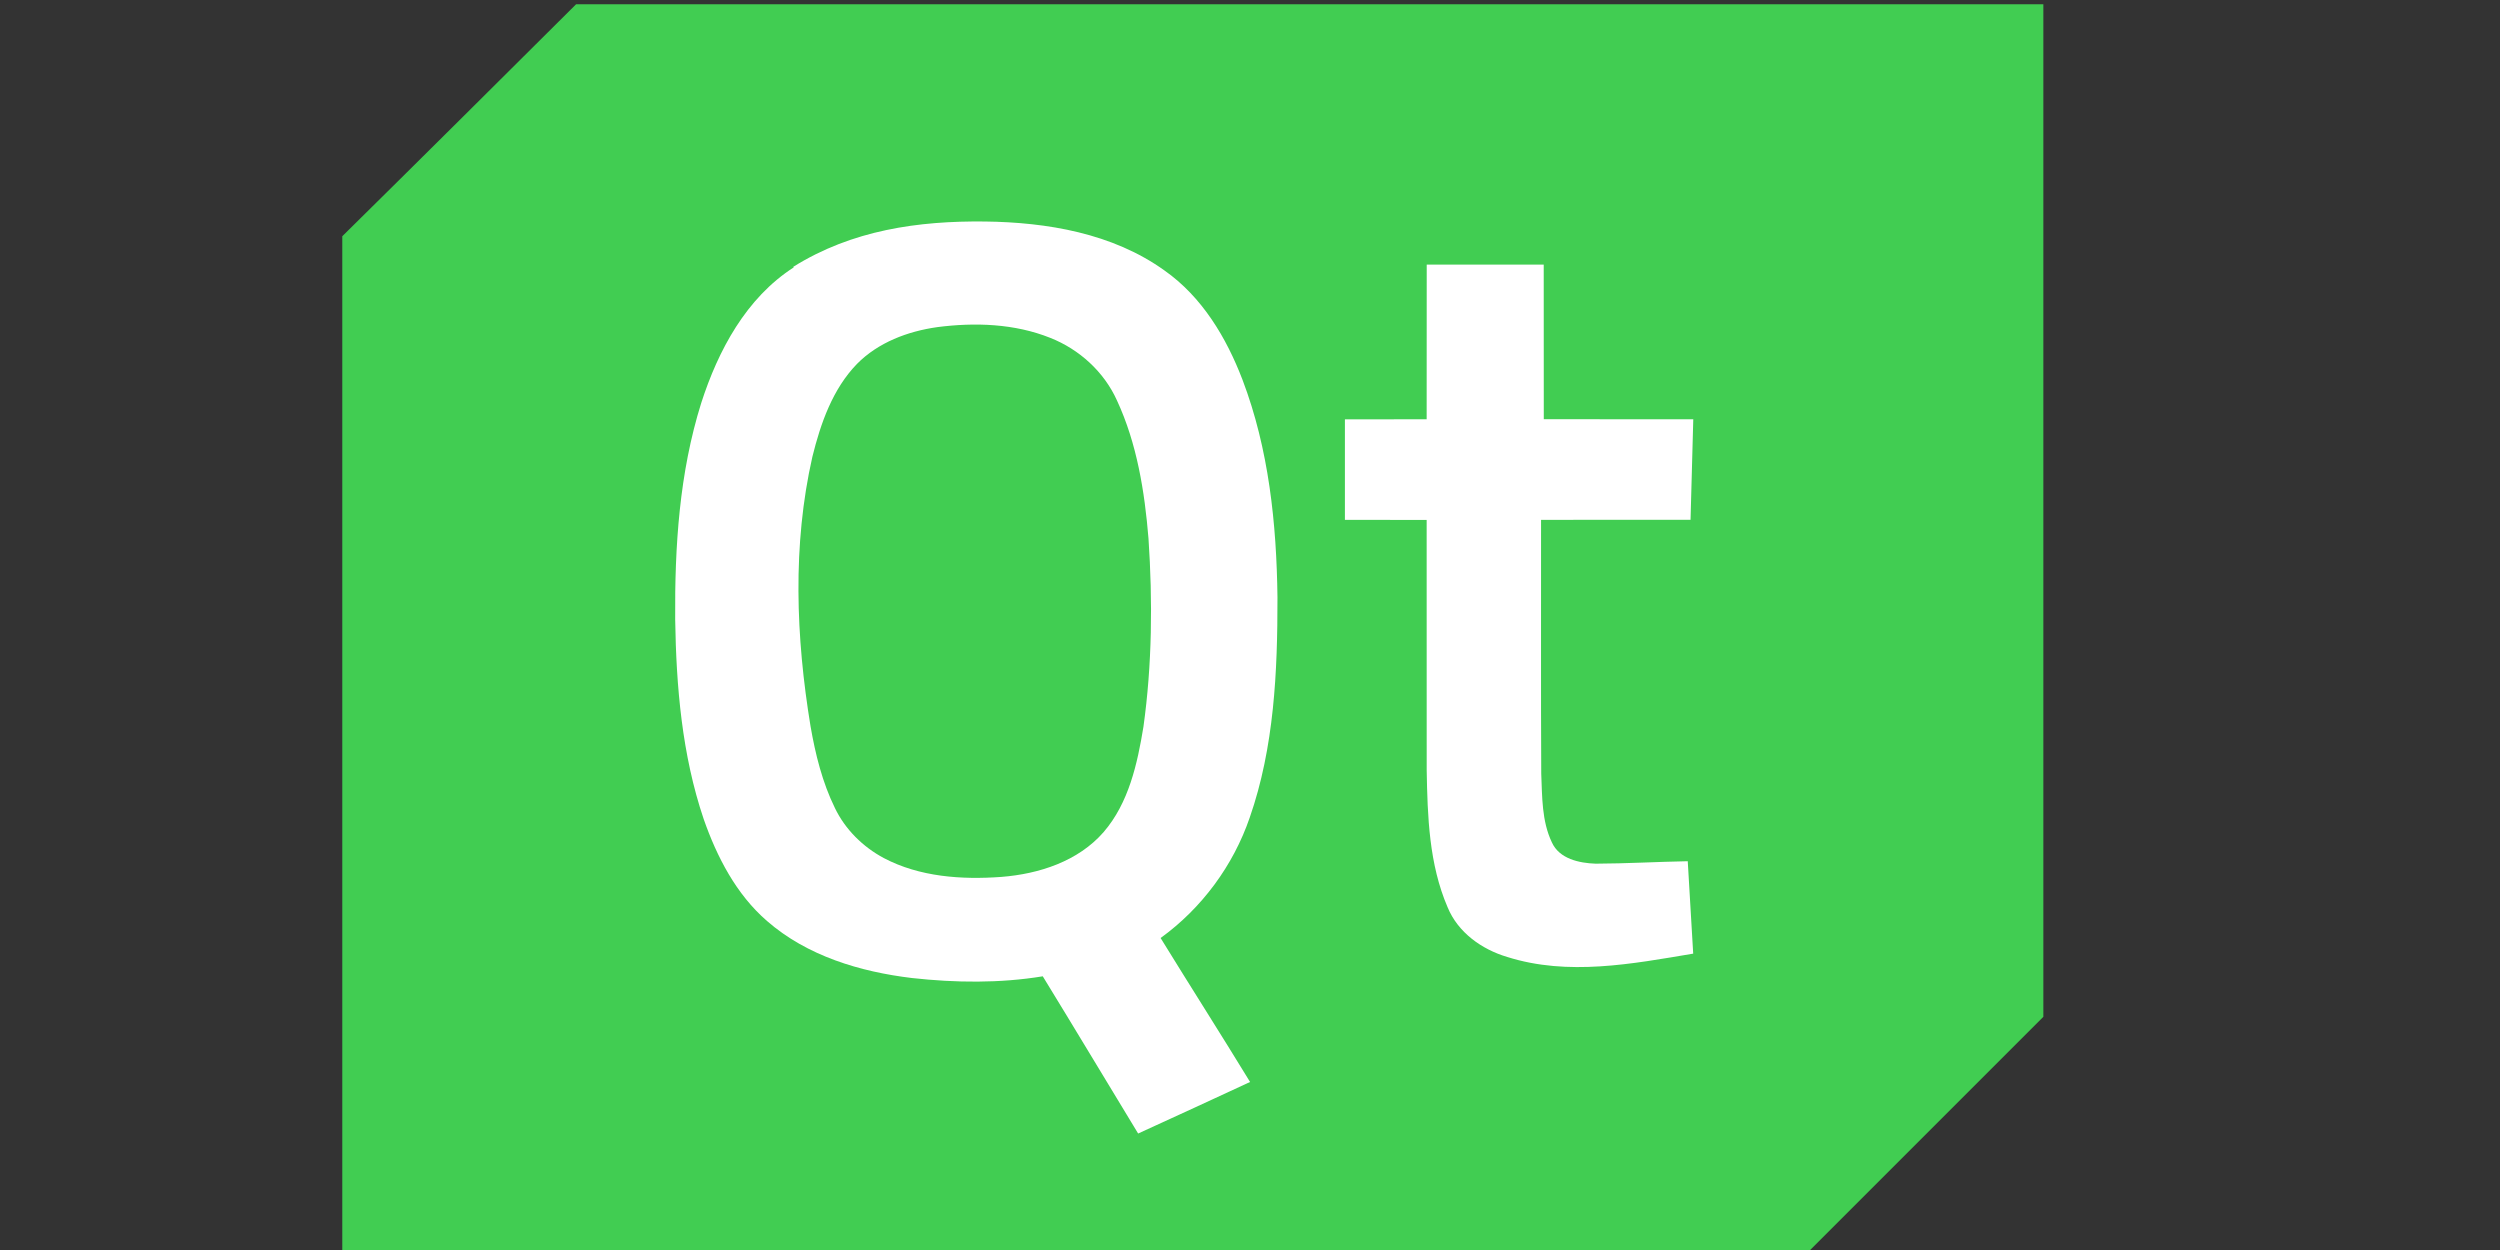 <?xml version="1.0" encoding="UTF-8" standalone="no"?>
<!-- Generator: Adobe Illustrator 14.0.0, SVG Export Plug-In . SVG Version: 6.00 Build 43363)  -->

<svg
   xmlns:dc="http://purl.org/dc/elements/1.1/"
   xmlns:cc="http://creativecommons.org/ns#"
   xmlns:rdf="http://www.w3.org/1999/02/22-rdf-syntax-ns#"
   xmlns:svg="http://www.w3.org/2000/svg"
   xmlns="http://www.w3.org/2000/svg"
   xmlns:sodipodi="http://sodipodi.sourceforge.net/DTD/sodipodi-0.dtd"
   xmlns:inkscape="http://www.inkscape.org/namespaces/inkscape"
   xml:space="preserve"
   height="150"
   viewBox="0 0 300 150"
   width="300"
   version="1.1"
   y="0px"
   x="0px"
   enable-background="new 0 0 566.93 283.46"
   id="svg4136"
   inkscape:version="0.92.3 (2405546, 2018-03-11)"
   sodipodi:docname="qt-companyBigger.svg"><rect x="0" y="0" width="300" height="150" fill="#333333" stroke="none"/><defs
     id="defs4206" /><sodipodi:namedview
     pagecolor="#ffffff"
     bordercolor="#666666"
     borderopacity="1"
     objecttolerance="10"
     gridtolerance="10"
     guidetolerance="10"
     inkscape:pageopacity="0"
     inkscape:pageshadow="2"
     inkscape:window-width="1920"
     inkscape:window-height="1017"
     id="namedview4204"
     showgrid="true"
     inkscape:snap-bbox="true"
     inkscape:bbox-nodes="true"
     inkscape:zoom="4.9133334"
     inkscape:cx="141.80968"
     inkscape:cy="70.773225"
     inkscape:window-x="-8"
     inkscape:window-y="-8"
     inkscape:window-maximized="1"
     inkscape:current-layer="svg4136"
     inkscape:measure-start="80,85"
     inkscape:measure-end="212.132,85"><inkscape:grid
       type="xygrid"
       id="grid4243" /></sodipodi:namedview><g
     transform="translate(0 -133)"
     display="none"
     id="g4140"><g
       display="inline"
       id="g4142"><path
         d="m376 133c-1.05 2.5 0.119 5.38 2.62 6.43-2.5-1.05-5.38 0.119-6.43 2.62 1.05-2.5-0.119-5.38-2.62-6.43 2.5 1.05 5.38-0.117 6.43-2.62z"
         id="path4144" /><path
         d="m325 115c-1.05 2.5 0.119 5.38 2.62 6.43-2.5-1.05-5.38 0.118-6.43 2.61 1.05-2.5-0.117-5.38-2.62-6.43 2.5 1.05 5.38-0.118 6.43-2.62z"
         id="path4146" /><path
         d="m286 118c-1.05 2.5 0.118 5.38 2.62 6.43-2.5-1.05-5.38 0.119-6.43 2.62 1.05-2.5-0.121-5.38-2.62-6.43 2.5 1.05 5.38-0.117 6.43-2.62z"
         id="path4148" /><path
         d="m239 125c-1.06 2.5 0.116 5.38 2.62 6.43-2.5-1.05-5.38 0.118-6.43 2.62 1.05-2.5-0.119-5.38-2.62-6.43 2.5 1.05 5.38-0.118 6.43-2.62z"
         id="path4150" /><path
         d="m221 156c-1.05 2.5 0.119 5.38 2.62 6.43-2.5-1.06-5.38 0.117-6.43 2.61 1.05-2.5-0.118-5.38-2.62-6.43 2.5 1.05 5.38-0.116 6.43-2.62z"
         id="path4152" /><path
         d="m174 147c-1.05 2.5 0.119 5.38 2.62 6.43-2.5-1.05-5.38 0.118-6.43 2.62 1.05-2.5-0.121-5.38-2.62-6.43 2.5 1.05 5.38-0.117 6.43-2.62z"
         id="path4154" /><path
         d="m172 107c-1.05 2.5 0.119 5.38 2.62 6.43-2.5-1.05-5.38 0.12-6.43 2.62 1.05-2.5-0.118-5.38-2.62-6.43 2.5 1.05 5.38-0.117 6.43-2.62z"
         id="path4156" /><path
         d="m245 147-1.25 7c0.92-0.658 2.37-0.921 3.12-0.921 4.37 0 6.67 3.25 6.67 7.16 0 9.99-9.66 12-17 8.97l3.91-22.2h4.5zm-3.45 19.3c0.789 0.296 1.58 0.362 2.3 0.362 3.16-0.033 5.19-2.73 5.19-5.95 0-2.5-1.44-3.68-3.58-3.68-0.625 0-1.54 0.164-2.33 0.658l-1.58 8.61z"
         id="path4158" /><path
         d="m261 171c-3.88 0.624-6.67-0.756-5.85-5.36l3.12-17.7h4.5l-3.12 17.7c-0.164 0.854 0.098 1.84 2 1.68l-0.656 3.68z"
         id="path4160" /><path
         d="m263 163 1.71-9.63h4.5l-1.68 9.43c-0.592 3.32 2.53 4.47 5.85 3.45l2.27-12.9h4.5l-2.79 15.9c-6.31 2.33-15.8 1.97-14.4-6.31z"
         id="path4162" /><path
         d="m295 168c-2.4 2.2-4.77 3.12-7.2 3.12-4.9 0-7.13-3.55-7.13-7.26 0-4.9 3.94-10.1 10.2-10.1 4.24-0.033 6.97 2.66 6.97 6.74 0 1.58-0.395 2.63-1.05 3.71h-11.7c-0.065 3.75 4.7 3.98 7.86 1.54l2.14 2.24zm-1.54-7.23c0.197-2.4-1.58-3.12-3.29-3.12-1.74 0-3.78 0.887-4.54 3.12h7.82z"
         id="path4164" /><g
         fill="#58595b"
         id="g4166"><path
           d="m310 165c0 3.65-3.88 5.39-6.54 5.39-1.97 0-3.71-0.821-4.67-2.4 0.395-0.328 0.888-0.756 1.22-1.05 1.51 2.76 7.23 2.66 8.25-1.38 0.296-1.87-1.81-2.83-3.25-3.12-2.46-0.428-4.57-1.78-4.11-4.5 0.854-4.9 7.76-6.11 10.4-3.16l-1.22 1.12c-1.84-2.17-7.53-1.31-7.53 2.37 0 1.68 1.77 2.4 3.06 2.66 2.27 0.492 4.4 1.68 4.4 4.08z"
           id="path4168" /><path
           d="m311 175c1.87 0.066 2.76-0.592 3.52-1.94l1.41-2.53-3.88-16.7h1.84l3.25 15 8.25-15h1.84l-11.2 19.8c-1.22 2.24-2.89 2.79-4.77 2.79h-0.525l0.262-1.42z"
           id="path4170" /><path
           d="m336 165c0 3.65-3.88 5.39-6.54 5.39-1.97 0-3.72-0.821-4.67-2.4 0.395-0.328 0.888-0.756 1.22-1.05 1.51 2.76 7.23 2.66 8.25-1.38 0.296-1.87-1.81-2.83-3.25-3.12-2.46-0.428-4.57-1.78-4.11-4.5 0.854-4.9 7.76-6.11 10.4-3.16l-1.22 1.12c-1.84-2.17-7.53-1.31-7.53 2.37 0 1.68 1.78 2.4 3.06 2.66 2.27 0.492 4.4 1.68 4.4 4.08z"
           id="path4172" /><path
           d="m343 171c-2.93 0.133-4.83-1.41-4.24-4.67l1.87-10.7h-2.47l0.264-1.41h2.46l0.689-4.08 1.74-0.362-0.756 4.44h3.39l-0.264 1.41h-3.38l-1.87 10.7c-0.362 1.97 0.723 3.15 2.86 3.12l-0.295 1.54z"
           id="path4174" /><path
           d="m358 167 1.12 0.888c-1.91 1.94-4.34 2.89-6.84 2.89-5.36 0-7.26-4.57-6.51-8.71 0.756-4.17 4.27-8.38 9.5-8.41 4.01-0.032 6.48 2.89 6.48 6.7 0 1.68-0.296 1.94-0.395 2.37h-14.1c-0.395 3.65 1.38 6.44 5.32 6.44 1.88 0 3.98-0.689 5.42-2.17zm2.14-5.72c0.461-3.58-1.68-5.98-5.13-6.05-3.88 0.033-6.48 2.7-7.53 6.05h12.7z"
           id="path4176" /><path
           d="m376 157c1.94-2.93 4.21-3.39 6.41-3.39 3.58 0 6.15 1.94 5.26 7l-1.74 9.93h-1.71l1.74-9.93c0.689-3.88-1.28-5.46-3.81-5.46-2.6 0-5.19 1.18-5.92 5.13l-1.81 10.3h-1.64l1.81-10.3c1.18-5-4.64-6.15-8.71-4.64l-2.63 14.9h-1.71l2.83-16.1c3.68-1.41 10.6-1.71 11.6 2.53z"
           id="path4178" /><path
           d="m400 165c0 3.65-3.88 5.39-6.54 5.39-1.97 0-3.71-0.822-4.67-2.4 0.393-0.328 0.887-0.756 1.22-1.05 1.51 2.76 7.23 2.66 8.25-1.38 0.297-1.87-1.81-2.83-3.25-3.12-2.46-0.427-4.57-1.77-4.11-4.5 0.854-4.9 7.76-6.11 10.4-3.16l-1.22 1.12c-1.84-2.17-7.53-1.31-7.53 2.37 0 1.68 1.78 2.4 3.06 2.66 2.27 0.493 4.4 1.68 4.4 4.08z"
           id="path4180" /></g></g><rect
       display="inline"
       height="28.3"
       width="28.3"
       y="10"
       x="539"
       id="rect4182" /><rect
       display="inline"
       height="28.3"
       width="28.3"
       y="40.3"
       x="539"
       fill="#58595b"
       id="rect4184" /></g><g
     transform="matrix(1.606,0,0,1.606,200.068,-777.383)"
     id="g126"><path
       style="fill:#41cd52;stroke-width:1.021"
       inkscape:connector-curvature="0"
       id="path4190"
       d="m -81.393,484.368 h 109.496 v 75.657 l -17.607,17.607 h -109.496 v -75.932 c 5.805,-5.722 11.637,-11.527 17.47,-17.332 z" /><path
       style="fill:#ffffff;stroke-width:1.021"
       inkscape:connector-curvature="0"
       id="path4192"
       d="m -65.298,503.984 c 4.402,-2.751 9.354,-3.439 14.306,-3.384 4.649,0.058 9.547,0.875 13.426,3.659 2.806,1.973 4.622,5.007 5.832,8.171 1.967,5.172 2.545,10.757 2.611,16.259 0.008,5.53 -0.242,11.197 -2.074,16.452 -1.227,3.577 -3.577,6.768 -6.658,8.996 2.217,3.604 4.484,7.153 6.685,10.757 -2.779,1.285 -5.557,2.578 -8.364,3.852 -2.374,-3.907 -4.732,-7.841 -7.126,-11.747 -3.219,0.528 -6.52,0.487 -9.767,0.129 -3.879,-0.465 -7.841,-1.648 -10.84,-4.264 -2.3,-1.992 -3.742,-4.787 -4.732,-7.621 -1.618,-4.787 -2.052,-9.904 -2.127,-14.911 -0.039,-5.447 0.308,-10.95 1.948,-16.177 1.268,-3.934 3.356,-7.841 6.905,-10.124 z" /><path
       style="fill:#ffffff;stroke-width:1.021"
       inkscape:connector-curvature="0"
       id="path4194"
       d="m -17.978,503.818 c 2.916,-0.003 5.832,-0.003 8.749,0 0.008,3.852 -0.003,7.703 0.005,11.555 3.742,0.005 7.456,0 11.17,0.003 -0.063,2.504 -0.132,5.007 -0.204,7.511 -3.714,0.008 -7.456,-0.003 -11.17,0.005 0.008,6.328 -0.019,12.655 0.014,18.956 0.072,1.73 0.033,3.549 0.795,5.145 0.556,1.233 2.052,1.549 3.274,1.59 2.297,-0.008 4.594,-0.143 6.878,-0.184 0.14,2.3 0.275,4.594 0.407,6.905 -4.567,0.768 -9.354,1.686 -13.893,0.25 -1.912,-0.567 -3.687,-1.835 -4.457,-3.714 -1.389,-3.219 -1.502,-6.795 -1.563,-10.234 -0.005,-6.245 0,-12.463 -0.003,-18.708 -2.033,-0.005 -4.072,0.003 -6.108,-0.005 -0.005,-2.501 -0.005,-5.007 0,-7.511 2.033,-0.008 4.072,0.003 6.108,-0.005 0.008,-3.852 -0.003,-7.703 0.005,-11.555 z" /><path
       style="fill:#41cd52;stroke-width:1.021"
       inkscape:connector-curvature="0"
       id="path4196"
       d="m -54.569,508.495 c 2.834,-0.369 5.805,-0.27 8.474,0.801 2.171,0.858 4.017,2.539 4.98,4.677 1.494,3.219 2.066,6.795 2.355,10.317 0.314,4.677 0.27,9.409 -0.377,14.058 -0.454,2.779 -1.1,5.695 -2.971,7.868 -1.904,2.193 -4.842,3.136 -7.648,3.356 -2.971,0.217 -6.108,0 -8.776,-1.406 -1.565,-0.834 -2.889,-2.14 -3.659,-3.742 -0.941,-1.918 -1.458,-4.017 -1.821,-6.108 -1.095,-6.658 -1.359,-13.536 0.138,-20.139 0.616,-2.493 1.513,-5.062 3.329,-6.933 1.585,-1.609 3.797,-2.44 5.998,-2.751 z" /></g></svg>